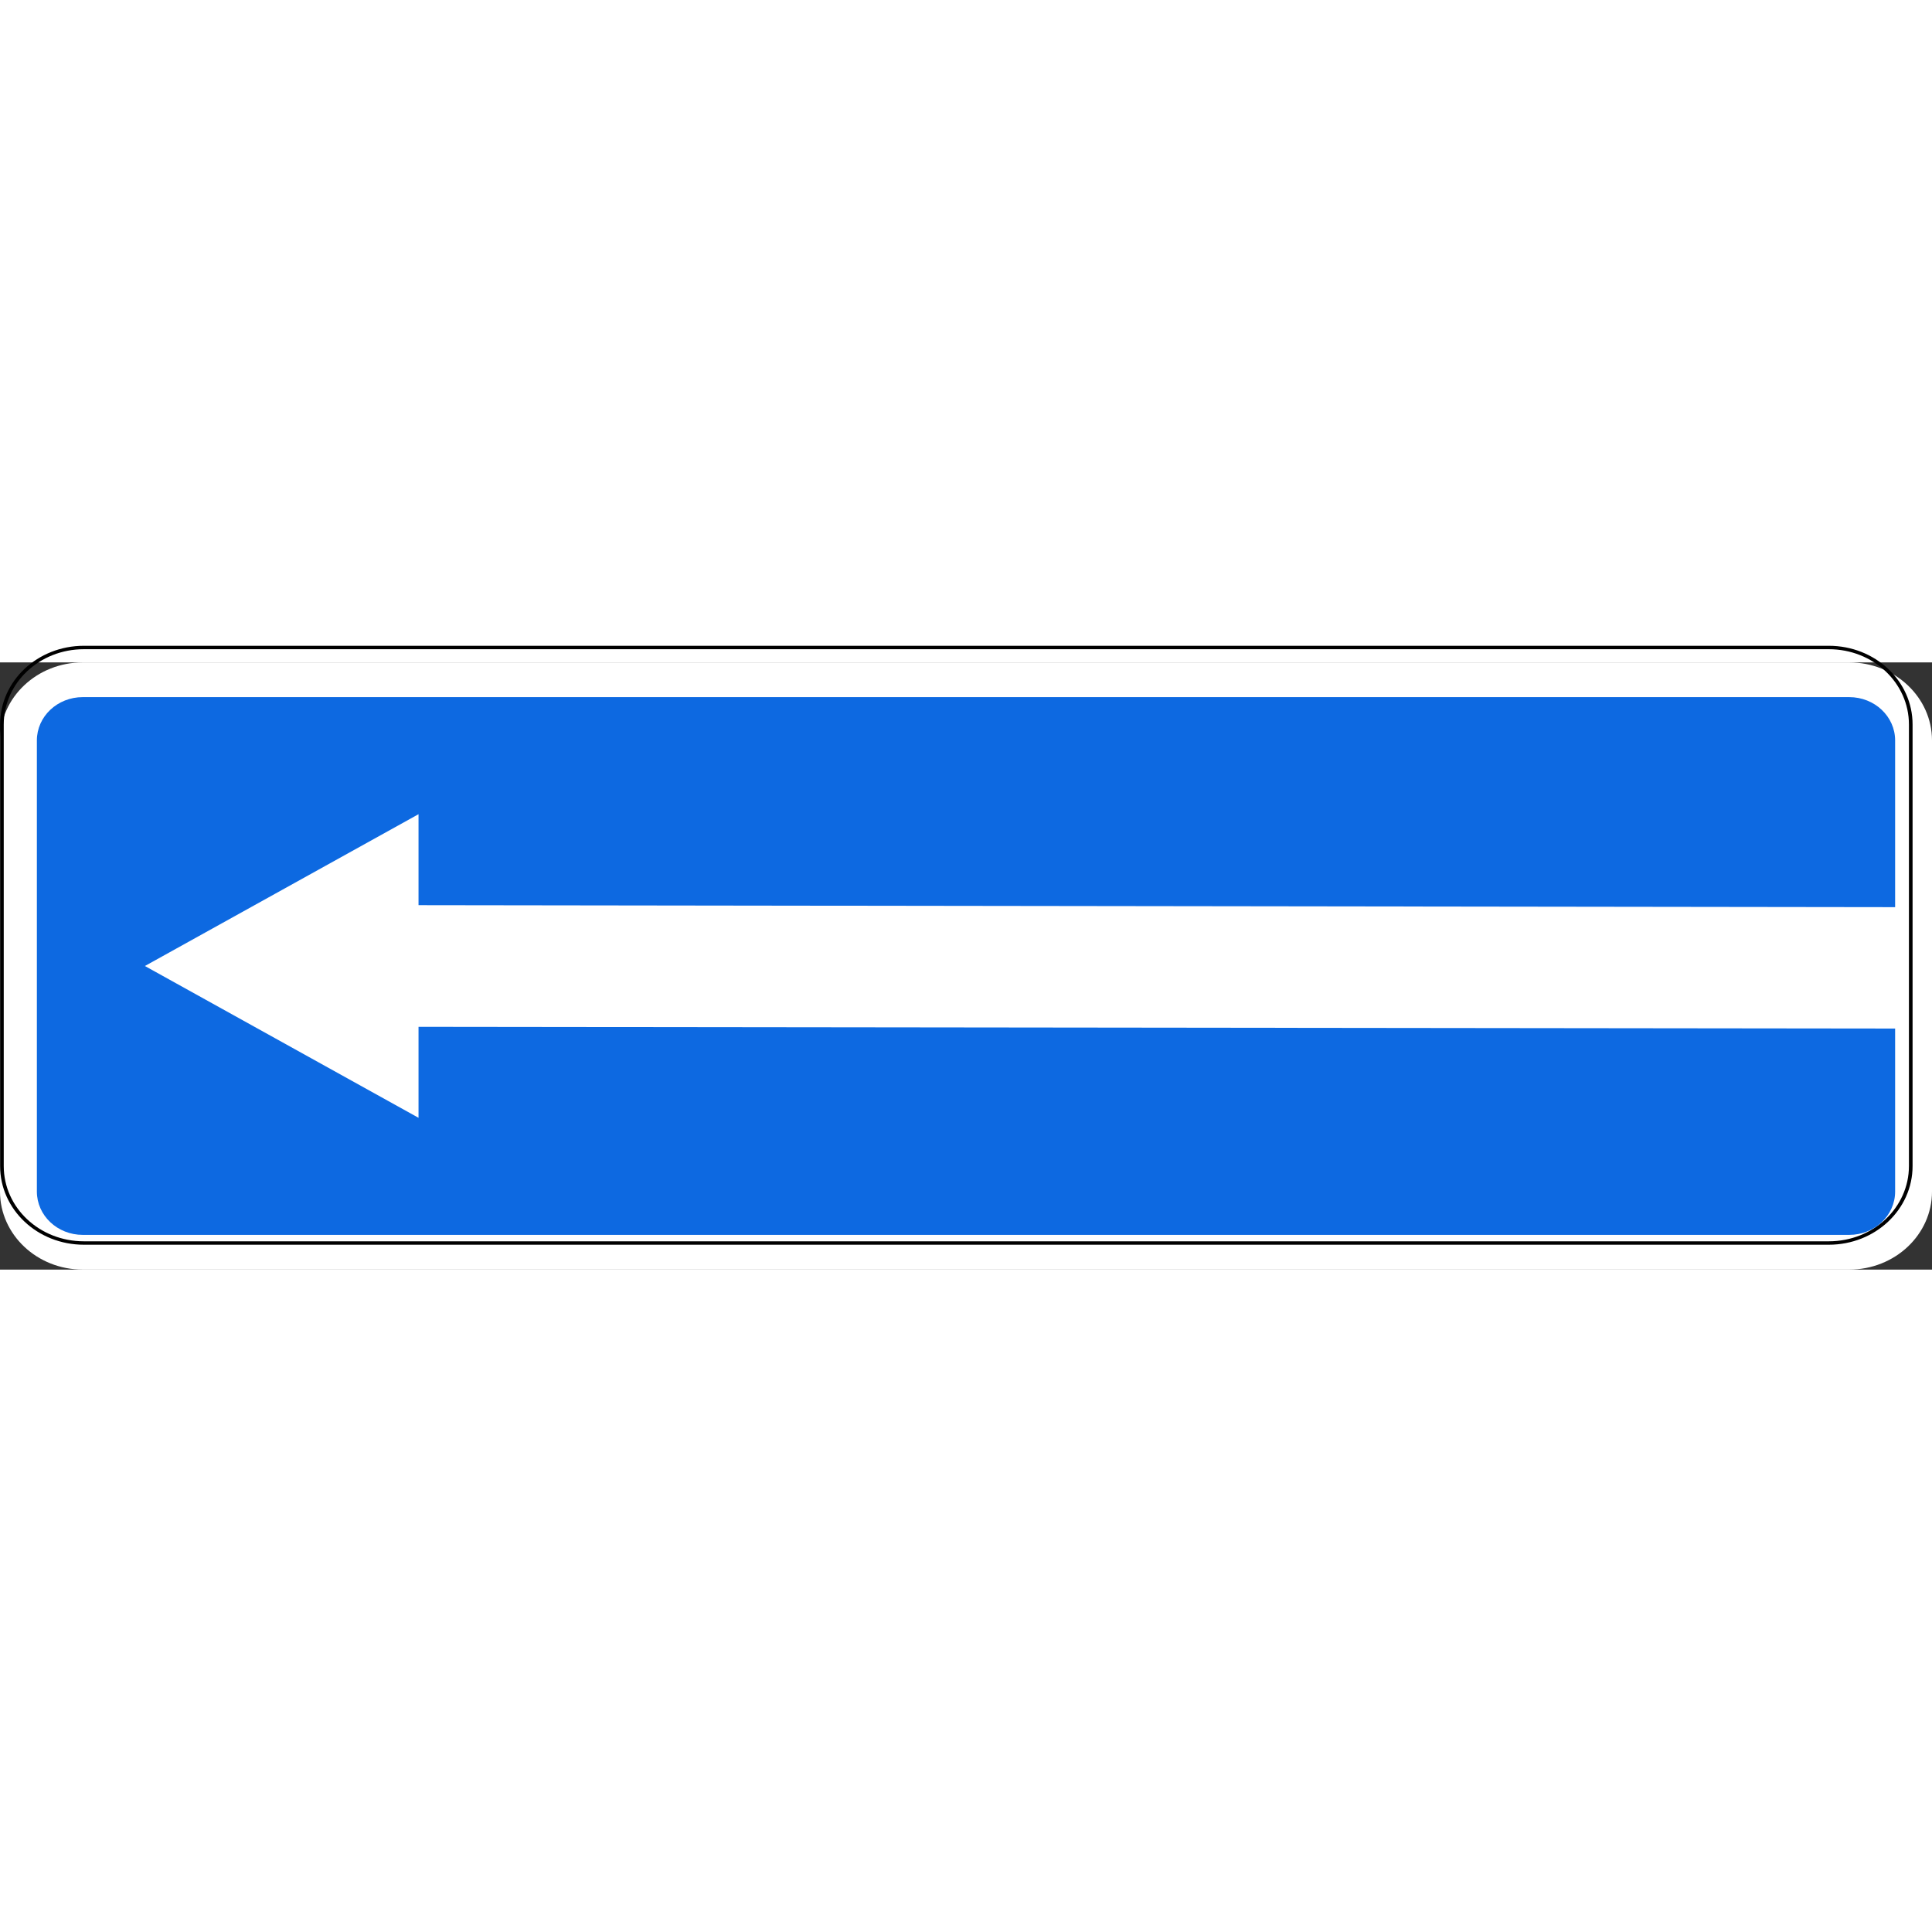 <?xml version="1.0" encoding="UTF-8"?>
<svg xmlns="http://www.w3.org/2000/svg" xmlns:xlink="http://www.w3.org/1999/xlink" width="35px" height="35px" viewBox="0 0 35 11" version="1.1">
<rect x="0" y="0" width="35" height="11" fill="#333333" stroke="none"/>
<g id="surface1">
<path style=" stroke:none;fill-rule:nonzero;fill:rgb(100%,100%,100%);fill-opacity:1;" d="M 1.5 0 L 33.5 0 C 34.328 0 35 0.633 35 1.414 L 35 9.586 C 35 10.367 34.328 11 33.5 11 L 1.5 11 C 0.672 11 0 10.367 0 9.586 L 0 1.414 C 0 0.633 0.672 0 1.5 0 Z M 1.5 0 "/>
<path style="fill:none;stroke-width:2;stroke-linecap:butt;stroke-linejoin:miter;stroke:rgb(0%,0%,0%);stroke-opacity:1;stroke-miterlimit:4;" d="M 46.055 703.356 L 1003.945 703.356 C 1028.906 703.356 1048.945 723.491 1048.945 748.349 L 1048.945 1006.375 C 1048.945 1031.233 1028.906 1051.368 1003.945 1051.368 L 46.055 1051.368 C 21.094 1051.368 1.055 1031.233 1.055 1006.375 L 1.055 748.349 C 1.055 723.491 21.094 703.356 46.055 703.356 Z M 46.055 703.356 " transform="matrix(0.033,0,0,0.031,0,-22.074)"/>
<path style=" stroke:none;fill-rule:nonzero;fill:rgb(5.098%,41.176%,88.235%);fill-opacity:1;" d="M 33.5 0.629 C 33.961 0.629 34.332 0.98 34.332 1.414 L 34.332 4.434 L 7.582 4.398 L 7.582 2.75 L 2.625 5.5 L 7.582 8.25 L 7.582 6.602 L 34.332 6.633 L 34.332 9.586 C 34.332 10.02 33.961 10.371 33.5 10.371 L 1.5 10.371 C 1.039 10.371 0.668 10.02 0.668 9.586 L 0.668 1.414 C 0.668 0.98 1.039 0.629 1.5 0.629 Z M 33.5 0.629 "/>
</g>
</svg>
